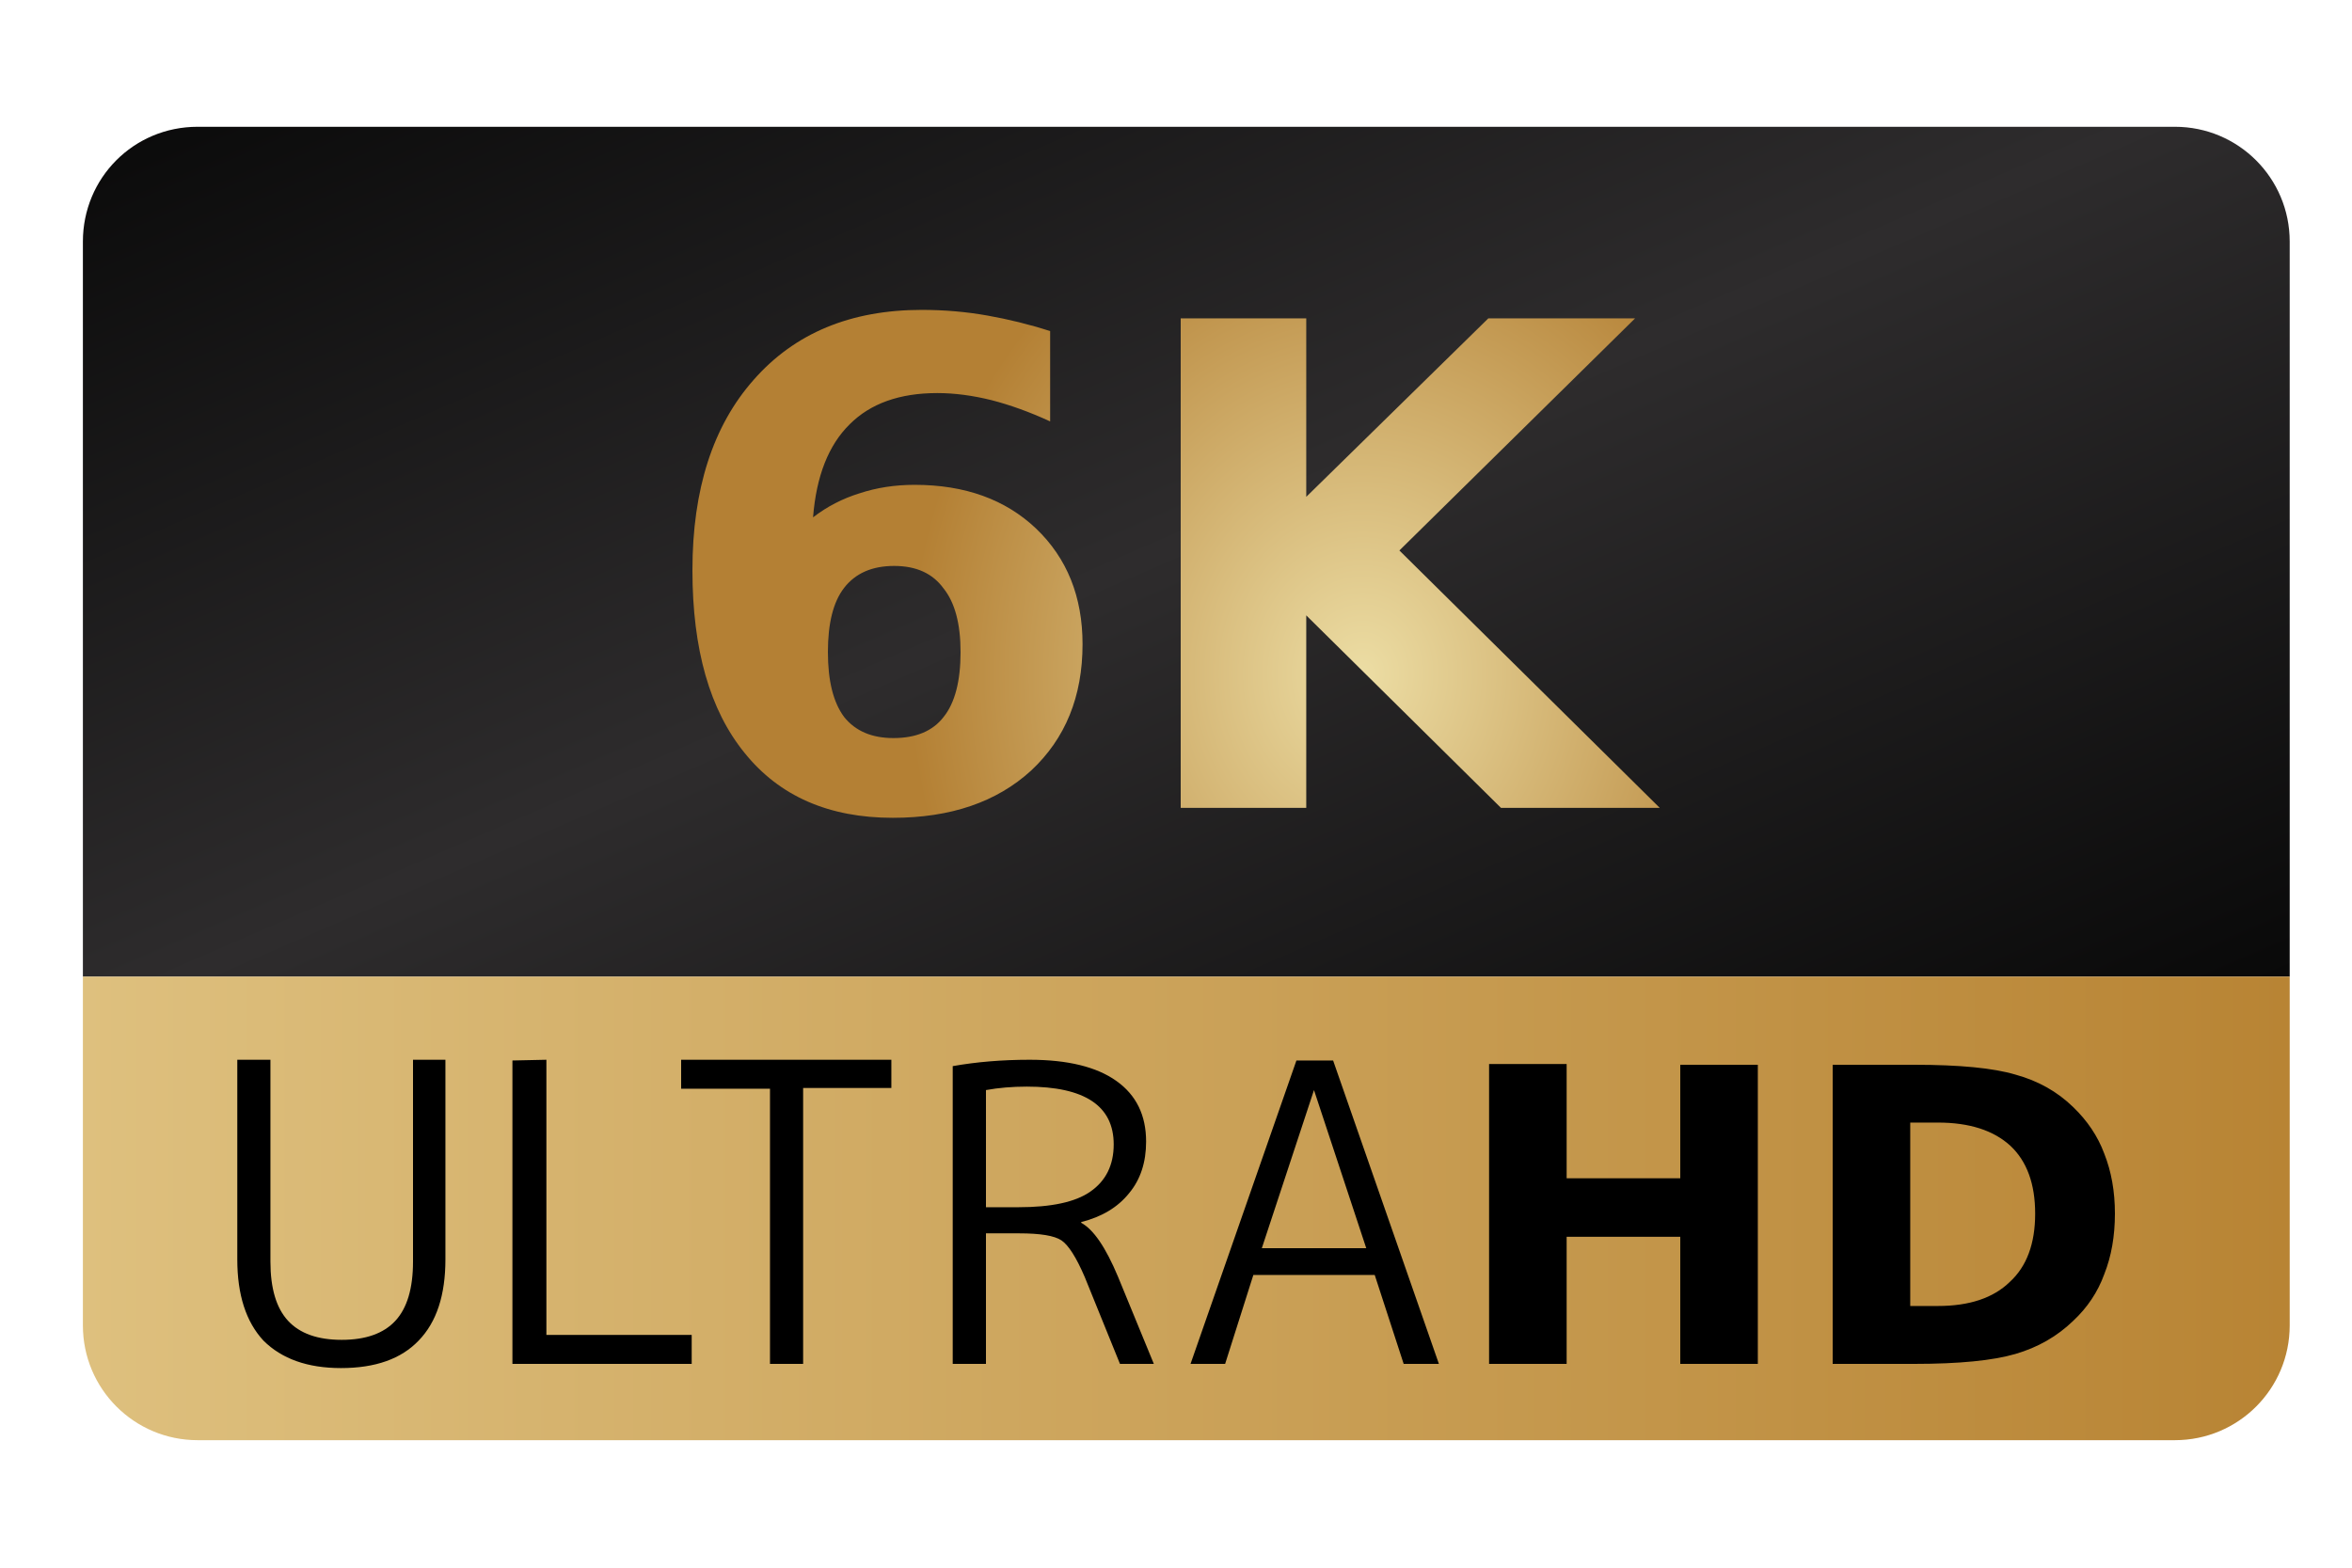 <svg height="150" viewBox="0 0 225 150" width="225" xmlns="http://www.w3.org/2000/svg"><linearGradient id="a" gradientUnits="userSpaceOnUse" spreadMethod="reflect" x1="186.86" x2="218.84" y1="19.88" y2="93.45"><stop offset="0" stop-color="#2e2c2d"/><stop offset="1" stop-color="#090909"/></linearGradient><linearGradient id="b" gradientUnits="userSpaceOnUse" x1="7.8" x2="218.84" y1="115.62" y2="115.62"><stop offset="0" stop-color="#dec07e"/><stop offset="1" stop-color="#b88434"/></linearGradient><radialGradient id="c" cx="60.52" cy="-41.17" gradientTransform="matrix(4.79 0 0 5.47 -159.55 289.66)" gradientUnits="userSpaceOnUse" r="9.05"><stop offset="0" stop-color="#ecdda4"/><stop offset="1" stop-color="#b48034"/></radialGradient><path d="m18.91 12.13c-6.14 0-10.98 4.91-10.98 10.98v70.34h211.11v-70.34c0-6.07-4.91-10.98-10.98-10.98zm0 0" fill="url(#a)"/><path d="m7.93 93.45v33.37c0 6.07 4.91 10.98 10.98 10.98h189.15c6.07 0 10.98-4.91 10.98-10.98v-33.37zm0 0" fill="url(#b)"/><path d="m85.54 54.15c-2.11 0-3.71.7-4.79 2.1-1.04 1.34-1.55 3.39-1.55 6.14 0 2.74.51 4.81 1.55 6.21 1.08 1.35 2.65 2.02 4.72 2.02 2.16 0 3.76-.67 4.8-2.02 1.08-1.35 1.62-3.42 1.62-6.21 0-2.7-.54-4.73-1.62-6.08-1.04-1.44-2.61-2.16-4.73-2.16zm14.92-22.47v8.64c-1.98-.91-3.85-1.58-5.6-2.03-1.81-.45-3.54-.68-5.2-.68-3.6 0-6.39 1-8.37 2.98-2.02 1.98-3.2 4.95-3.51 8.91 1.35-1.04 2.83-1.8 4.45-2.3 1.63-.54 3.38-.81 5.27-.81 4.81 0 8.68 1.4 11.61 4.18 2.97 2.84 4.45 6.53 4.45 11.07 0 5-1.64 9.03-4.92 12.09-3.29 3.01-7.7 4.52-13.23 4.52-6.12 0-10.85-2.07-14.18-6.21-3.33-4.09-4.99-9.92-4.99-17.48 0-7.74 1.96-13.82 5.87-18.23 3.91-4.45 9.27-6.68 16.07-6.68 2.15 0 4.25.18 6.27.54 2.03.36 4.03.85 6.01 1.49zm12.49-1.22h12.01v17.08l17.42-17.08h14.04l-22.55 22.21 24.91 24.63h-15.19l-18.63-18.42v18.42h-12.01zm0 0" fill="url(#c)"/><path d="m25.87 101.4v19.31c0 2.56.56 4.45 1.69 5.67 1.12 1.21 2.83 1.82 5.13 1.82 2.29 0 4.01-.61 5.13-1.82 1.13-1.22 1.69-3.11 1.69-5.67v-19.31h3.1v19.1c0 3.43-.85 6.01-2.56 7.77-1.67 1.75-4.14 2.63-7.43 2.63-3.19 0-5.67-.88-7.42-2.63-1.67-1.8-2.5-4.39-2.5-7.77v-19.1zm26.4 0v26.33h13.9v2.77h-17.15v-29.03zm12.89 0h20.11v2.7h-8.44v26.4h-3.17v-26.33h-8.5zm25.98 29.1v-28.49c2.25-.4 4.71-.61 7.36-.61 3.64 0 6.41.68 8.3 2.03 1.9 1.35 2.84 3.28 2.84 5.8 0 1.98-.54 3.63-1.62 4.93-1.08 1.35-2.61 2.27-4.59 2.77v.07c1.17.63 2.34 2.34 3.51 5.13l3.44 8.37h-3.24l-3.37-8.31c-.81-1.89-1.56-3.06-2.23-3.51-.68-.45-2.02-.67-4.05-.67h-3.17v12.49zm3.18-14.99h3.1c3.15 0 5.45-.49 6.88-1.49 1.49-1.03 2.24-2.54 2.24-4.52 0-3.69-2.77-5.53-8.31-5.53-1.39 0-2.7.11-3.91.33zm19.57 14.99 10.13-29.03h3.51l10.12 29.03h-3.37l-2.77-8.51h-11.61l-2.7 8.51zm6.82-11.07h9.99l-5-15.13zm21.74-17.62h7.42v10.93h10.87v-10.86h7.42v28.62h-7.42v-12.16h-10.87v12.16h-7.42zm40.29 5.6v17.55h2.64c3.01 0 5.3-.76 6.88-2.3 1.62-1.48 2.43-3.66 2.43-6.54 0-2.84-.79-5-2.36-6.48-1.62-1.49-3.94-2.23-6.95-2.23zm-7.42-5.53h7.82c4.32 0 7.54.31 9.66.94 2.16.59 4 1.62 5.53 3.11 1.35 1.3 2.35 2.78 2.97 4.45.68 1.71 1.02 3.62 1.02 5.74 0 2.16-.34 4.09-1.02 5.8-.62 1.71-1.62 3.2-2.97 4.46-1.53 1.48-3.37 2.54-5.53 3.17s-5.38.95-9.66.95h-7.82zm0 0"/></svg>